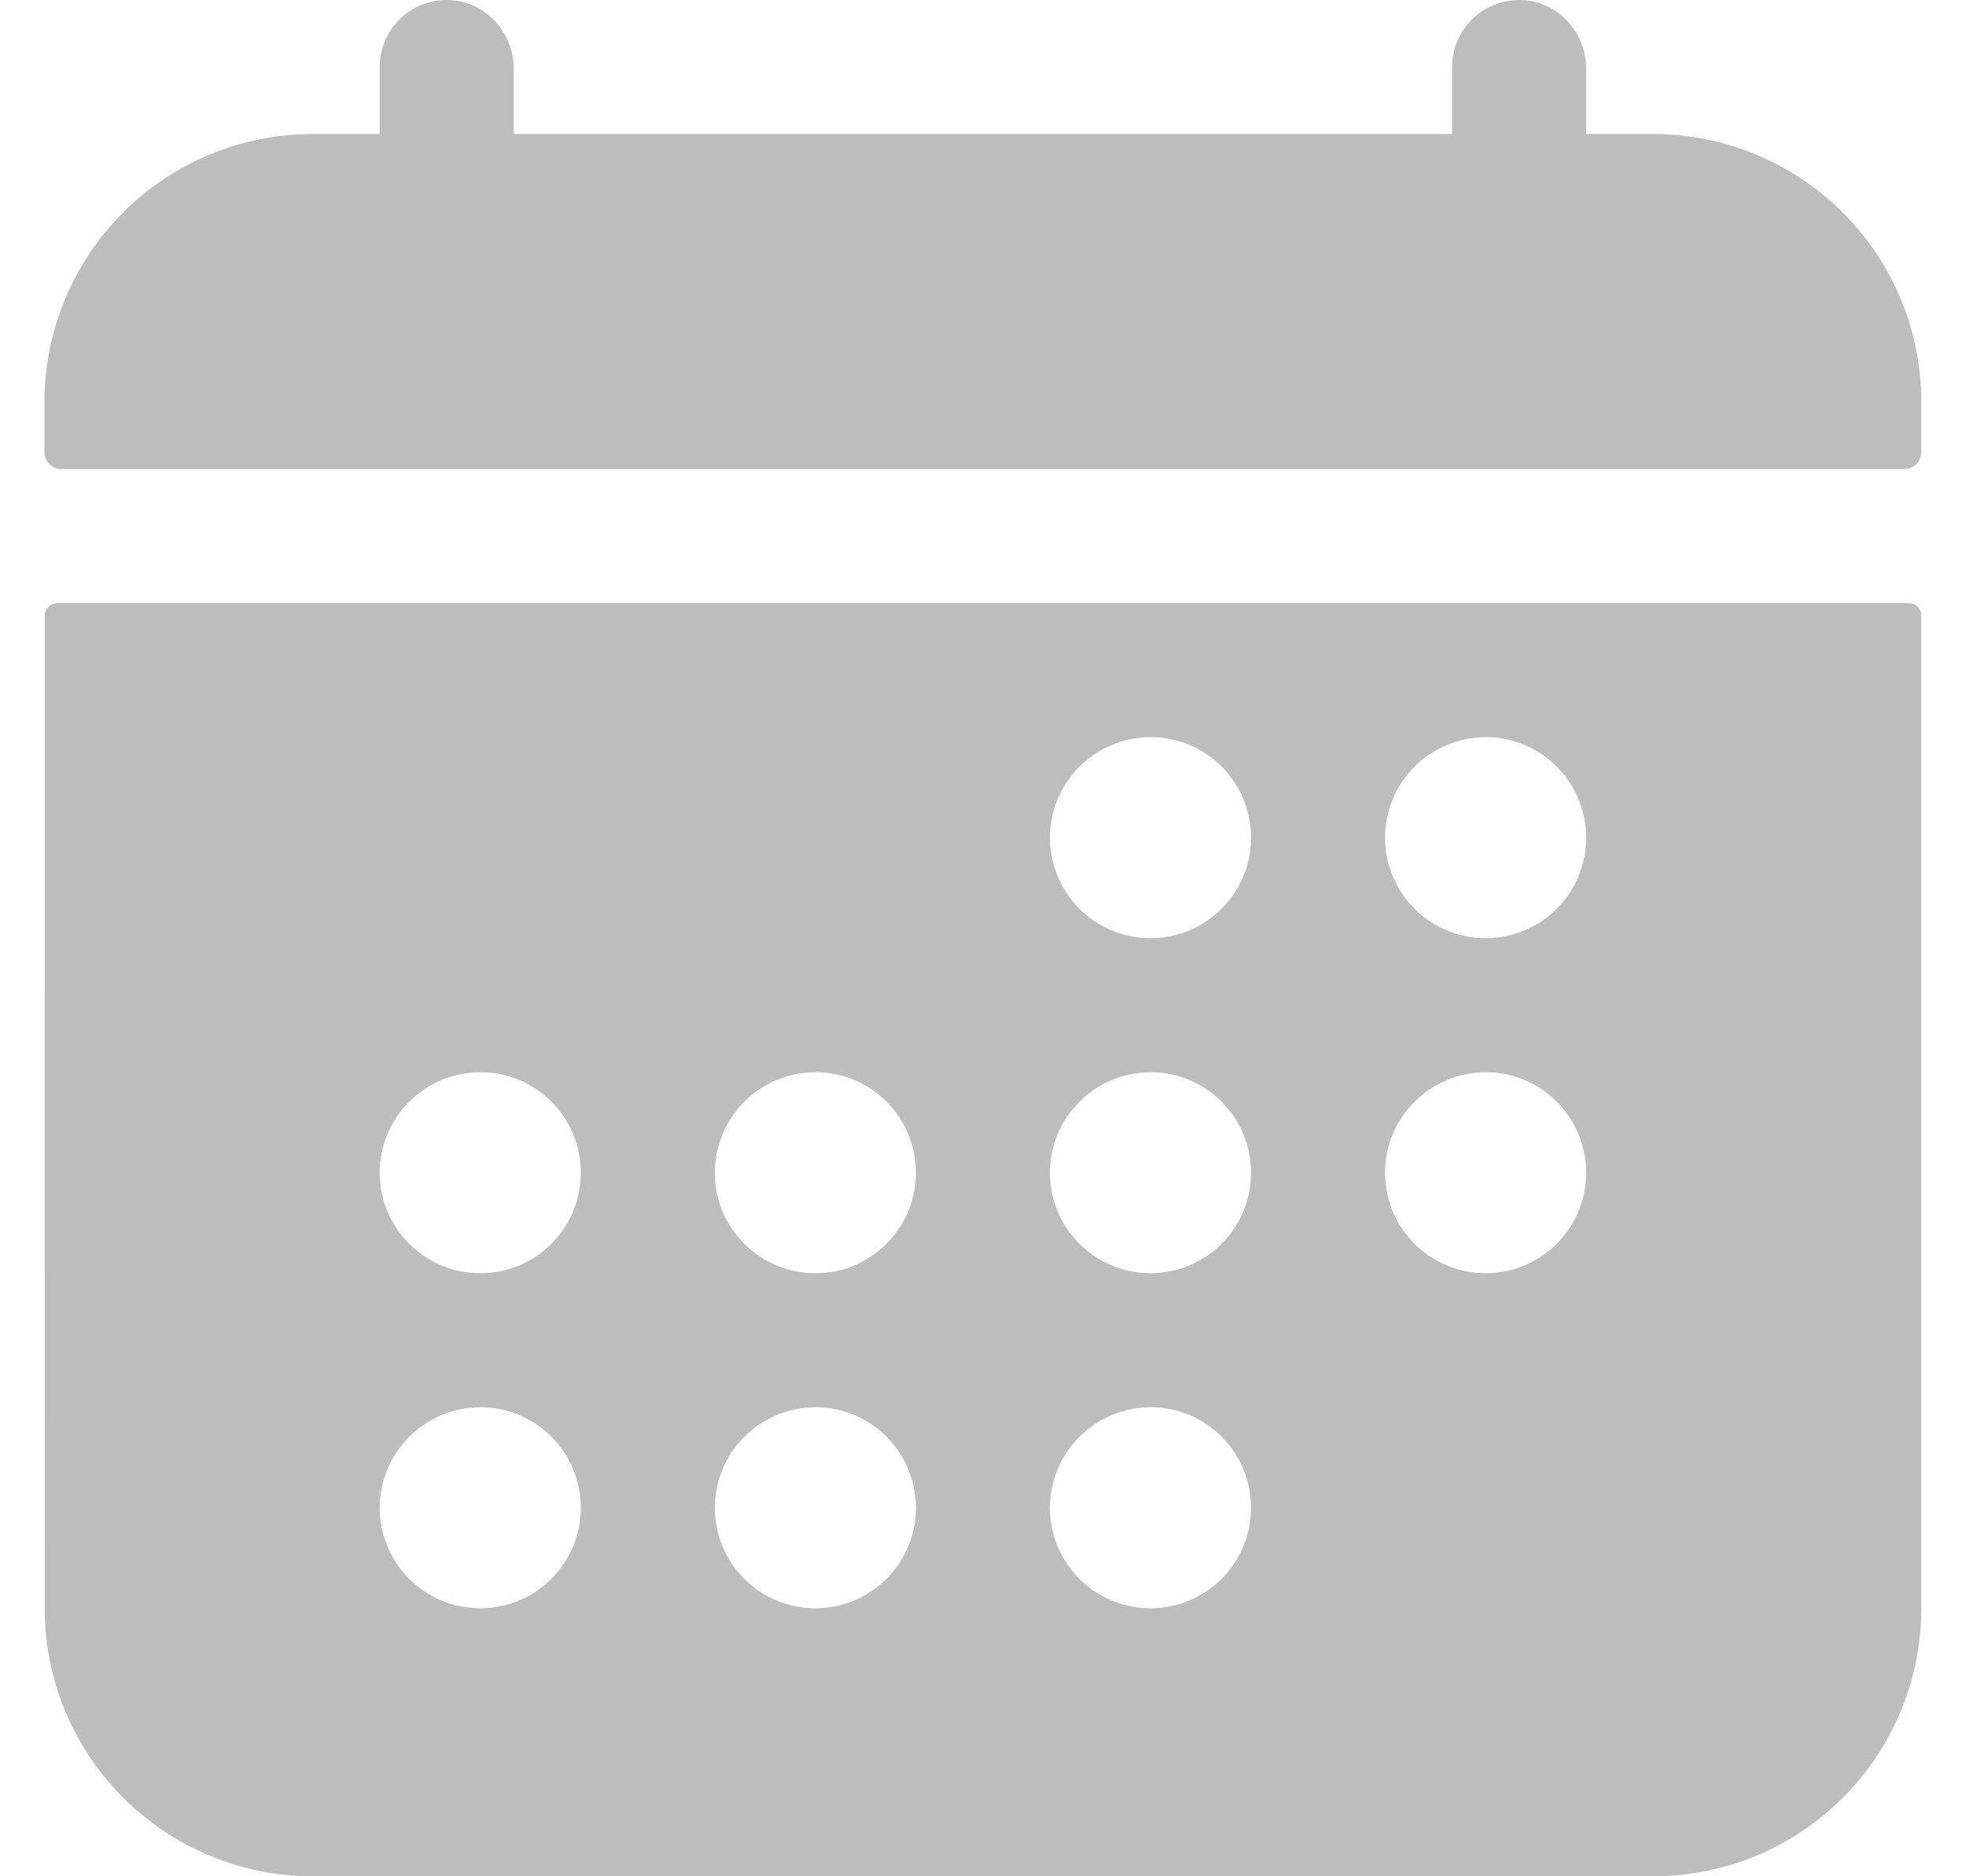 <svg fill="none" height="21" viewBox="0 0 22 21" width="22" xmlns="http://www.w3.org/2000/svg"><path d="m21.5 4.5c0-.796-.316-1.559-.879-2.121s-1.326-.879-2.121-.879h-.75v-.729c0-.404-.31-.75-.714-.77-.101-.005-.203.011-.298.046s-.182.09-.256.16c-.073.07-.132.154-.172.248-.04.093-.061.194-.061.295v.75h-10.5v-.729c0-.404-.31-.75-.714-.77-.101-.005-.203.011-.298.046-.095.035-.182.09-.256.16-.073.07-.132.154-.172.248-.04.093-.061.194-.061.295v.75h-.75c-.796 0-1.559.316-2.121.879-.563.563-.879 1.326-.879 2.121v.562c0 .05.02.097.055.133.035.035.083.055.133.055h20.625c.05 0 .097-.02.133-.055.035-.035.055-.083.055-.133zm-21 13.5c0 .796.316 1.559.879 2.121.563.563 1.326.879 2.121.879h15c.796 0 1.559-.316 2.121-.879.563-.563.879-1.326.879-2.121v-11.109c0-.037-.015-.073-.041-.099s-.062-.041-.099-.041h-20.719c-.037 0-.073.015-.099.041s-.041.062-.041.099zm16.125-9.75c.223 0 .44.066.625.19.185.124.329.299.414.505.085.206.107.432.064.65s-.151.419-.308.576c-.157.157-.358.265-.576.308-.218.043-.445.021-.65-.064-.206-.085-.381-.229-.505-.414-.124-.185-.19-.403-.19-.625 0-.298.118-.585.33-.795.211-.211.497-.33.795-.33zm0 3.75c.223 0 .44.066.625.19s.329.299.414.505c.085.206.107.432.064.65s-.151.419-.308.576c-.157.157-.358.265-.576.308-.218.043-.445.021-.65-.064-.206-.085-.381-.229-.505-.414-.124-.185-.19-.403-.19-.625 0-.298.118-.585.33-.795.211-.211.497-.33.795-.33zm-3.75-3.75c.223 0 .44.066.625.19.185.124.329.299.414.505.085.206.107.432.064.65s-.151.419-.308.576c-.157.157-.358.265-.576.308-.218.043-.445.021-.65-.064-.206-.085-.381-.229-.505-.414-.124-.185-.19-.403-.19-.625 0-.298.118-.585.33-.795.211-.211.497-.33.795-.33zm0 3.75c.223 0 .44.066.625.19s.329.299.414.505c.085.206.107.432.064.65s-.151.419-.308.576c-.157.157-.358.265-.576.308-.218.043-.445.021-.65-.064-.206-.085-.381-.229-.505-.414-.124-.185-.19-.403-.19-.625 0-.298.118-.585.33-.795.211-.211.497-.33.795-.33zm0 3.75c.223 0 .44.066.625.19s.329.299.414.505c.085.206.107.432.064.65s-.151.419-.308.576c-.157.157-.358.265-.576.308-.218.043-.445.021-.65-.064-.206-.085-.381-.229-.505-.414-.124-.185-.19-.403-.19-.625 0-.298.118-.585.33-.795.211-.211.497-.33.795-.33zm-3.75-3.75c.223 0 .44.066.625.19.185.124.329.299.414.505.085.206.107.432.064.65s-.151.419-.308.576c-.157.157-.358.265-.576.308s-.444.021-.65-.064c-.206-.085-.381-.229-.505-.414-.124-.185-.19-.403-.19-.625 0-.298.119-.585.33-.795.211-.211.497-.33.795-.33zm0 3.75c.223 0 .44.066.625.19.185.124.329.299.414.505.085.206.107.432.064.65s-.151.419-.308.576c-.157.157-.358.265-.576.308s-.444.021-.65-.064c-.206-.085-.381-.229-.505-.414-.124-.185-.19-.403-.19-.625 0-.298.119-.585.33-.795.211-.211.497-.33.795-.33zm-3.75-3.75c.223 0 .44.066.625.19.185.124.329.299.414.505.085.206.107.432.064.65-.043.218-.151.419-.308.576-.157.157-.358.265-.576.308s-.444.021-.65-.064c-.206-.085-.381-.229-.505-.414-.124-.185-.19-.403-.19-.625 0-.298.119-.585.33-.795.211-.211.497-.33.795-.33zm0 3.75c.223 0 .44.066.625.19.185.124.329.299.414.505.085.206.107.432.064.65-.043.218-.151.419-.308.576-.157.157-.358.265-.576.308s-.444.021-.65-.064c-.206-.085-.381-.229-.505-.414-.124-.185-.19-.403-.19-.625 0-.298.119-.585.33-.795.211-.211.497-.33.795-.33z" fill="#bdbdbd"/></svg>